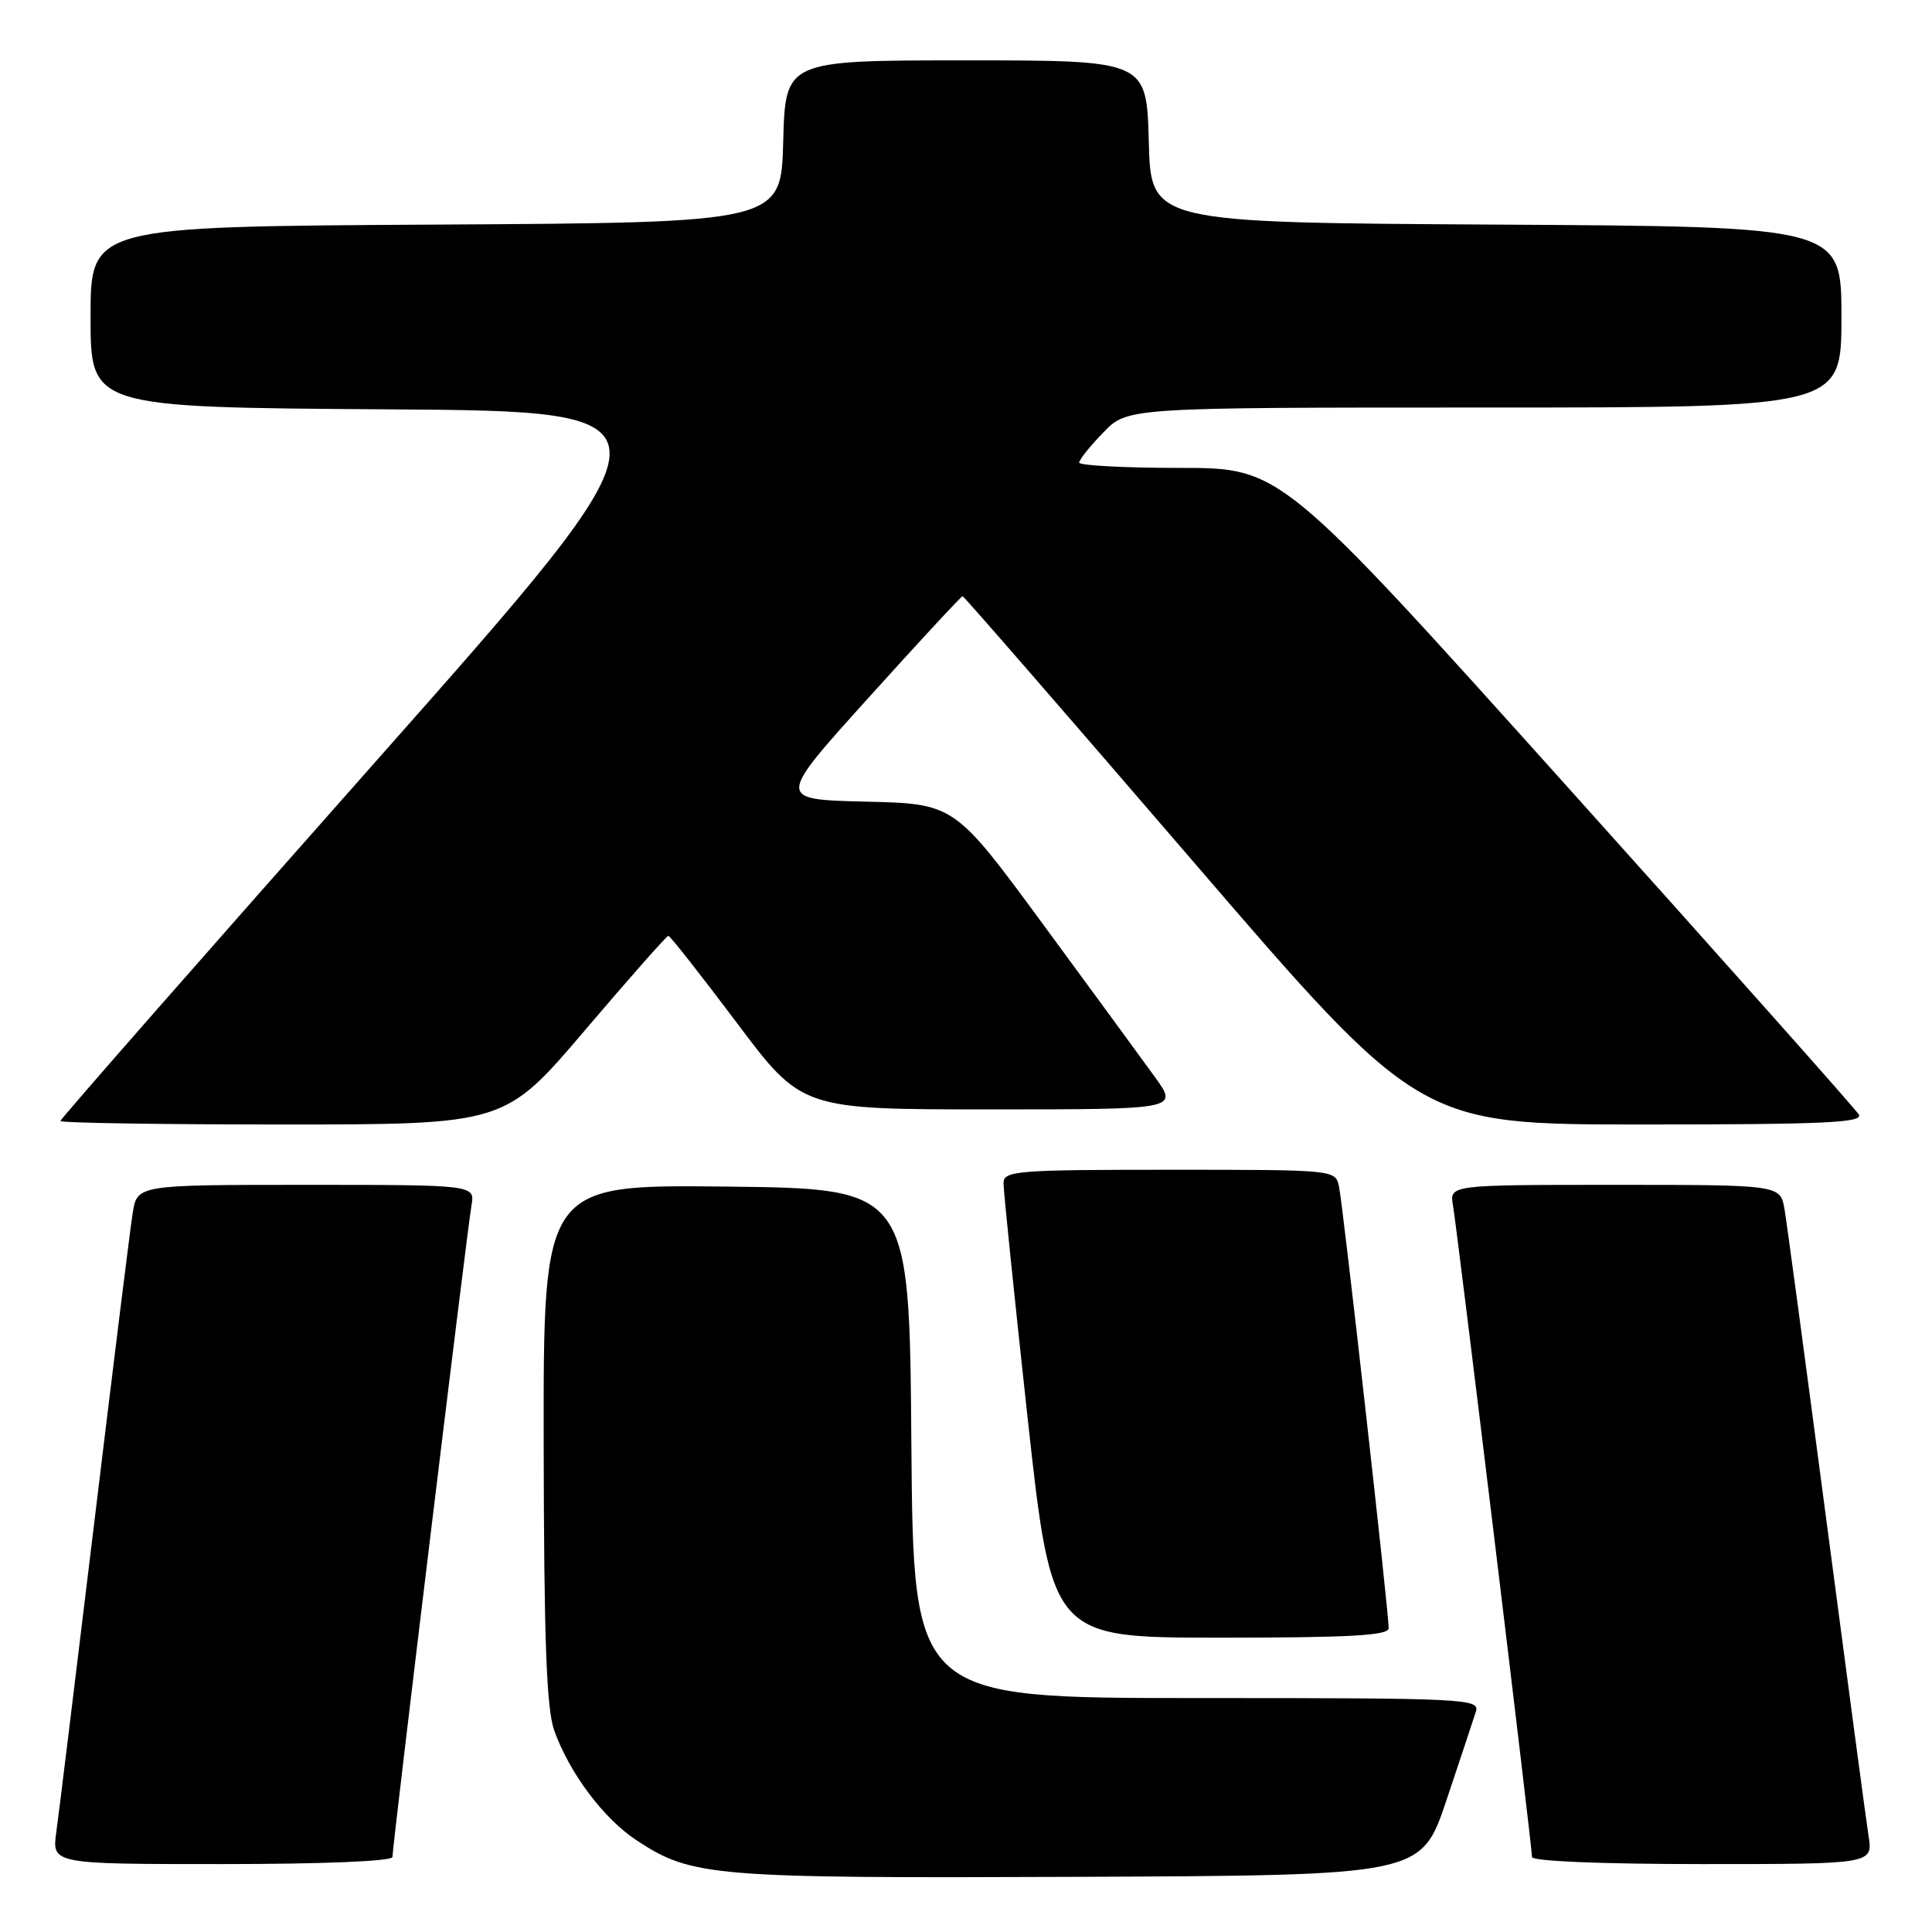 <?xml version="1.0" encoding="UTF-8" standalone="no"?>
<!DOCTYPE svg PUBLIC "-//W3C//DTD SVG 1.1//EN" "http://www.w3.org/Graphics/SVG/1.1/DTD/svg11.dtd" >
<svg xmlns="http://www.w3.org/2000/svg" xmlns:xlink="http://www.w3.org/1999/xlink" version="1.1" viewBox="0 0 256 256">
 <g >
 <path fill="currentColor"
d=" M 191.66 238.55 C 193.49 233.08 195.25 227.79 195.56 226.80 C 196.11 225.09 194.28 225.00 158.58 225.00 C 121.03 225.00 121.03 225.00 120.76 191.25 C 120.50 157.50 120.50 157.50 96.25 157.23 C 72.00 156.96 72.00 156.96 72.04 191.23 C 72.08 217.45 72.41 226.39 73.44 229.30 C 75.44 234.91 79.95 240.94 84.29 243.81 C 91.65 248.68 94.17 248.89 142.91 248.69 C 188.32 248.50 188.32 248.50 191.66 238.55 Z  M 52.00 246.06 C 52.00 244.65 61.91 162.92 62.47 159.75 C 62.95 157.00 62.95 157.00 40.56 157.00 C 18.18 157.00 18.18 157.00 17.58 160.75 C 17.25 162.81 14.98 181.15 12.52 201.50 C 10.06 221.85 7.79 240.41 7.46 242.75 C 6.88 247.00 6.88 247.00 29.44 247.00 C 42.78 247.00 52.00 246.62 52.00 246.06 Z  M 247.59 243.25 C 247.27 241.19 244.76 222.40 242.01 201.50 C 239.26 180.60 236.77 162.04 236.46 160.25 C 235.91 157.00 235.91 157.00 213.98 157.00 C 192.05 157.00 192.05 157.00 192.53 159.75 C 193.09 162.92 203.00 244.65 203.00 246.06 C 203.00 246.62 212.23 247.00 225.59 247.00 C 248.18 247.00 248.18 247.00 247.59 243.25 Z  M 184.01 215.75 C 184.03 213.77 177.96 159.75 177.43 157.25 C 176.96 155.00 176.96 155.00 154.98 155.00 C 134.72 155.00 133.00 155.14 132.97 156.75 C 132.96 157.71 134.39 171.66 136.15 187.75 C 139.36 217.00 139.36 217.00 161.68 217.00 C 178.86 217.00 184.00 216.71 184.01 215.75 Z  M 77.52 136.50 C 83.37 129.62 88.34 124.00 88.56 124.00 C 88.79 124.00 92.86 129.18 97.61 135.50 C 106.24 147.00 106.24 147.00 131.18 147.00 C 156.12 147.00 156.12 147.00 153.06 142.75 C 151.37 140.41 144.70 131.30 138.23 122.50 C 126.47 106.50 126.47 106.50 114.69 106.22 C 102.91 105.94 102.91 105.94 115.07 92.47 C 121.75 85.06 127.37 79.00 127.55 79.00 C 127.72 79.00 141.41 94.75 157.97 114.00 C 188.08 149.00 188.08 149.00 217.59 149.00 C 241.83 149.00 246.96 148.76 246.30 147.67 C 245.86 146.95 228.45 127.37 207.61 104.17 C 169.72 62.00 169.72 62.00 156.36 62.00 C 149.01 62.00 143.00 61.68 143.00 61.30 C 143.00 60.91 144.44 59.11 146.20 57.30 C 149.39 54.00 149.39 54.00 196.70 54.00 C 244.00 54.00 244.00 54.00 244.00 42.01 C 244.00 30.02 244.00 30.02 198.25 29.76 C 152.50 29.50 152.50 29.50 152.22 18.75 C 151.93 8.00 151.93 8.00 128.00 8.00 C 104.07 8.00 104.07 8.00 103.78 18.75 C 103.50 29.50 103.50 29.50 57.75 29.76 C 12.00 30.02 12.00 30.02 12.00 42.00 C 12.00 53.98 12.00 53.98 51.44 54.24 C 90.88 54.50 90.88 54.50 49.44 101.29 C 26.65 127.02 8.00 148.28 8.00 148.54 C 8.00 148.79 21.25 149.00 37.44 149.00 C 66.88 149.00 66.88 149.00 77.52 136.50 Z "/>
</g>
</svg>